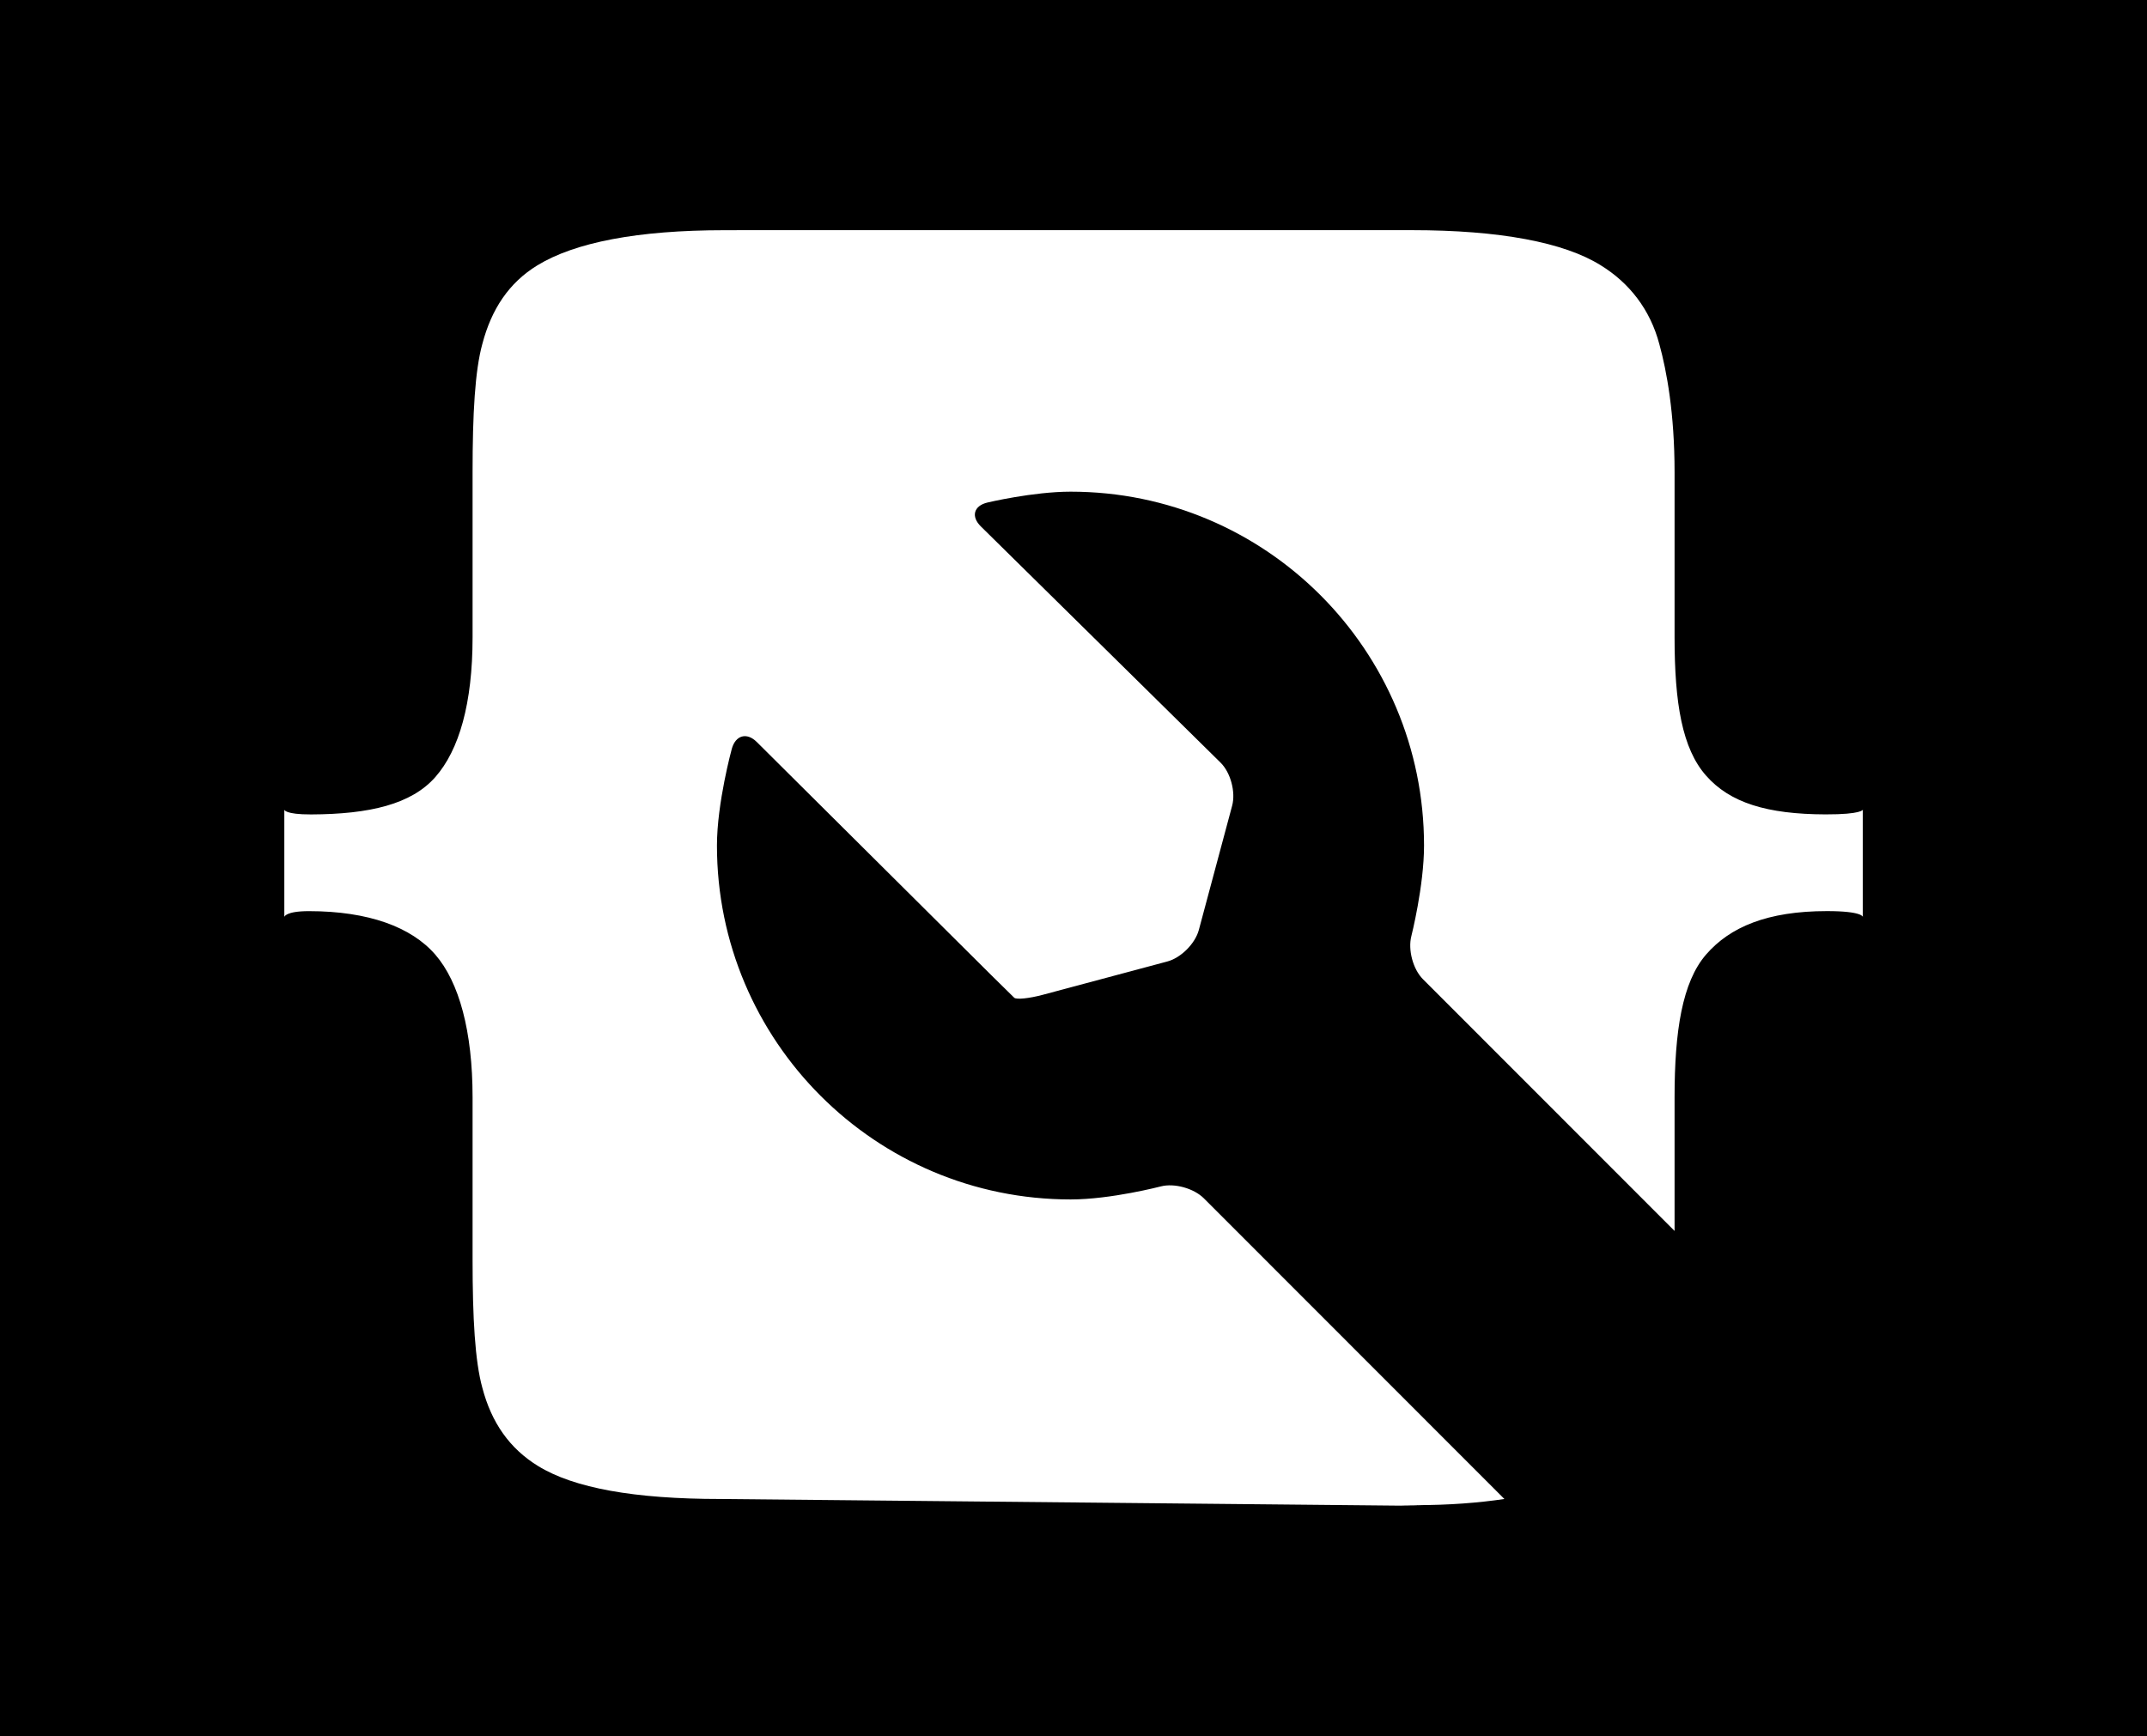<?xml version="1.0" encoding="UTF-8" standalone="no"?>
<!-- Created with Inkscape (http://www.inkscape.org/) -->

<svg
   xmlns:dc="http://purl.org/dc/elements/1.1/"
   xmlns:cc="http://creativecommons.org/ns#"
   xmlns:rdf="http://www.w3.org/1999/02/22-rdf-syntax-ns#"
   xmlns:svg="http://www.w3.org/2000/svg"
   xmlns="http://www.w3.org/2000/svg"
   xmlns:xlink="http://www.w3.org/1999/xlink"
   xmlns:sodipodi="http://sodipodi.sourceforge.net/DTD/sodipodi-0.dtd"
   xmlns:inkscape="http://www.inkscape.org/namespaces/inkscape"
   width="136"
   height="110"
   id="svg3545"
   version="1.1"
   inkscape:version="0.48.4 r9943 custom"
   sodipodi:docname="Logo con excusion de llave - Tres tintas (Con marco grande).svg"
   inkscape:export-filename="/Users/ogarcia/Dropbox/Diseño/Madrid DevOps/Logo tres tintas (Con marco grande).png"
   inkscape:export-xdpi="1323.53"
   inkscape:export-ydpi="1323.53">
  <defs
     id="defs3547">
    <clipPath
       clipPathUnits="userSpaceOnUse"
       id="clipPath3067">
      <path
         inkscape:connector-curvature="0"
         d="m 34.724,791.844 249.707,0 0,-191.021 -249.707,0 0,191.021 z"
         id="path3069" />
    </clipPath>
    <clipPath
       clipPathUnits="userSpaceOnUse"
       id="clipPath3071">
      <path
         inkscape:connector-curvature="0"
         d="m 180.986,688.868 -44.18,0 -1.71,0 c -6.017,0 -10.324,-0.836 -12.92,-2.419 l 0,0 c -1.964,-1.203 -3.18,-3.031 -3.812,-5.436 l 0,0 c -0.508,-1.839 -0.675,-4.805 -0.675,-8.858 l 0,0 0,-11.401 c 0,-4.56 -0.909,-7.776 -2.556,-9.644 l 0,0 c -1.647,-1.868 -4.538,-2.569 -8.591,-2.569 l 0,0 c -0.191,0 -0.582,0.327 -1.088,0.327 l 0,0 -0.765,0 0,-2.503 c 16.565,-4.984 35.196,-7.784 54.888,-7.784 l 0,0 c 19.385,0 37.742,2.713 54.112,7.552 l 0,0 0,2.735 -1.507,0 c -0.508,0 -0.855,-0.327 -1.045,-0.327 l 0,0 c -4.054,0 -6.618,0.817 -8.265,2.686 l 0,0 c -1.647,1.867 -2.184,4.967 -2.184,9.527 l 0,0 0,11.401 c 0,4.053 -0.54,6.997 -1.046,8.835 l 0,0 c -0.634,2.407 -2.076,4.256 -4.038,5.459 l 0,0 c -2.535,1.583 -6.984,2.419 -13.064,2.419 l 0,0 -1.554,0 z"
         id="path3073" />
    </clipPath>
    <mask
       maskUnits="userSpaceOnUse"
       x="0"
       y="0"
       width="1"
       height="1"
       id="mask3085">
      <g
         id="g3087">
        <g
           id="g3089">
          <g
             id="g3091">
            <g
               id="g3093">
              <path
                 inkscape:connector-curvature="0"
                 d="m -32767,32767 65534,0 0,-65534 -65534,0 0,65534 z"
                 style="fill:url(#radialGradient3079);stroke:none"
                 id="path3095" />
            </g>
          </g>
        </g>
      </g>
    </mask>
    <radialGradient
       fx="0"
       fy="0"
       cx="0"
       cy="0"
       r="1"
       gradientUnits="userSpaceOnUse"
       gradientTransform="matrix(124.85,0,0,-76.633,159.577,715.213)"
       spreadMethod="pad"
       id="radialGradient3079">
      <stop
         style="stop-opacity:0;stop-color:#ffffff"
         offset="0"
         id="stop3081" />
      <stop
         style="stop-opacity:1;stop-color:#ffffff"
         offset="1"
         id="stop3083" />
    </radialGradient>
    <radialGradient
       inkscape:collect="always"
       xlink:href="#radialGradient3097"
       id="radialGradient3349"
       gradientUnits="userSpaceOnUse"
       gradientTransform="matrix(124.85,0,0,-76.633,159.577,715.213)"
       spreadMethod="pad"
       cx="0"
       cy="0"
       fx="0"
       fy="0"
       r="1" />
    <radialGradient
       fx="0"
       fy="0"
       cx="0"
       cy="0"
       r="1"
       gradientUnits="userSpaceOnUse"
       gradientTransform="matrix(124.85,0,0,-76.633,159.577,715.213)"
       spreadMethod="pad"
       id="radialGradient3097">
      <stop
         style="stop-opacity:1;stop-color:#ffffff"
         offset="0"
         id="stop3099" />
      <stop
         style="stop-opacity:1;stop-color:#ffffff"
         offset="1"
         id="stop3101" />
    </radialGradient>
    <linearGradient
       inkscape:collect="always"
       xlink:href="#linearGradient3043"
       id="linearGradient3388"
       gradientUnits="userSpaceOnUse"
       gradientTransform="matrix(0,107.589,-107.589,0,198.986,191.902)"
       spreadMethod="pad"
       x1="0"
       y1="0"
       x2="1"
       y2="0" />
    <linearGradient
       x1="0"
       y1="0"
       x2="1"
       y2="0"
       gradientUnits="userSpaceOnUse"
       gradientTransform="matrix(0,-86.071,-86.071,0,159.188,688.368)"
       spreadMethod="pad"
       id="linearGradient3043">
      <stop
         style="stop-opacity:1;stop-color:#7ebf28"
         offset="0"
         id="stop3045" />
      <stop
         style="stop-opacity:1;stop-color:#6fb019"
         offset="1"
         id="stop3047" />
    </linearGradient>
    <linearGradient
       y2="0"
       x2="1"
       y1="0"
       x1="0"
       spreadMethod="pad"
       gradientTransform="matrix(0,107.589,-107.589,0,608.564,412.24)"
       gradientUnits="userSpaceOnUse"
       id="linearGradient3543"
       xlink:href="#linearGradient3043"
       inkscape:collect="always" />
    <linearGradient
       inkscape:collect="always"
       xlink:href="#linearGradient3043"
       id="linearGradient3658"
       gradientUnits="userSpaceOnUse"
       gradientTransform="matrix(0,107.589,-107.589,0,608.564,412.24)"
       spreadMethod="pad"
       x1="0"
       y1="0"
       x2="1"
       y2="0" />
    <radialGradient
       inkscape:collect="always"
       xlink:href="#radialGradient3097"
       id="radialGradient3660"
       gradientUnits="userSpaceOnUse"
       gradientTransform="matrix(124.85,0,0,-76.633,159.577,715.213)"
       spreadMethod="pad"
       cx="0"
       cy="0"
       fx="0"
       fy="0"
       r="1" />
  </defs>
  <sodipodi:namedview
     id="base"
     pagecolor="#ffffff"
     bordercolor="#666666"
     borderopacity="1.0"
     inkscape:pageopacity="0.0"
     inkscape:pageshadow="2"
     inkscape:zoom="4.9727273"
     inkscape:cx="68"
     inkscape:cy="55"
     inkscape:document-units="px"
     inkscape:current-layer="layer1"
     showgrid="false"
     fit-margin-top="0"
     fit-margin-left="0"
     fit-margin-right="0"
     fit-margin-bottom="0"
     inkscape:window-width="1280"
     inkscape:window-height="716"
     inkscape:window-x="0"
     inkscape:window-y="22"
     inkscape:window-maximized="0" />
  <g
     inkscape:label="Capa 1"
     inkscape:groupmode="layer"
     id="layer1"
     transform="translate(-540.44,-411.681)">
    <g
       id="g5017">
      <rect
         y="411.681"
         x="540.44"
         height="110"
         width="136"
         id="rect4976"
         style="fill:#000000;fill-opacity:1;stroke:none" />
      <path
         sodipodi:nodetypes="sccssscccscsscccccscccsscccccccccccsscccscsccccssccsccs"
         inkscape:connector-curvature="0"
         id="path3049"
         d="m 586.337,426.267 c -5.52,0 -9.475,0.773 -11.857,2.226 -1.802,1.104 -2.906,2.772 -3.486,4.98 -0.466,1.688 -0.619,4.404 -0.619,8.124 l 0,10.465 c 0,4.186 -0.851,7.144 -2.362,8.859 -1.511,1.715 -4.148,2.351 -7.866,2.364 -1.663,0.005 -1.697,-0.298 -1.697,-0.298 l 0,6.793 c 0,0 0.06,-0.367 1.559,-0.367 3.776,0 6.493,1.009 8.004,2.754 1.511,1.744 2.362,4.856 2.362,9.042 l 0,10.282 c 0,3.72 0.153,6.437 0.619,8.124 0.58,2.209 1.729,3.852 3.532,4.957 2.267,1.396 6.097,2.088 11.558,2.088 l 44.491,0.436 -1.514,-0.046 1.055,0 c 2.11,0 3.985,-0.147 5.619,-0.39 l -19.035,-19.049 c -0.633,-0.633 -1.863,-0.98 -2.729,-0.757 0,0 -3.158,0.826 -5.71,0.826 -12.373,0 -22.406,-10.041 -22.406,-22.422 0,-2.707 0.94,-6.128 0.94,-6.128 0.236,-0.865 0.946,-1.067 1.582,-0.436 l 14.907,14.826 c 0.637,0.631 1.268,1.246 1.399,1.377 0.13,0.132 0.949,0.048 1.812,-0.184 l 7.889,-2.111 c 0.864,-0.231 1.763,-1.132 1.995,-1.997 l 2.11,-7.872 c 0.232,-0.865 -0.095,-2.102 -0.734,-2.731 l -15.182,-14.964 c -0.638,-0.628 -0.457,-1.306 0.413,-1.515 0,0 2.89,-0.689 5.275,-0.689 12.373,0 22.383,10.042 22.383,22.422 0,2.565 -0.803,5.738 -0.803,5.738 -0.223,0.867 0.102,2.098 0.734,2.731 l 15.939,15.95 0,-8.469 c 0,-4.186 0.484,-7.298 1.995,-9.042 1.511,-1.745 3.882,-2.754 7.66,-2.754 2.254,0 2.27,0.367 2.27,0.367 l 0,-6.793 c 0,0 -0.06,0.304 -2.362,0.298 -3.719,-0.01 -6.057,-0.74 -7.568,-2.456 -1.511,-1.714 -1.995,-4.581 -1.995,-8.767 l 0,-10.465 c 0,-3.721 -0.499,-6.414 -0.963,-8.101 -0.582,-2.21 -1.915,-3.899 -3.715,-5.003 -2.325,-1.453 -6.394,-2.226 -11.971,-2.226 l -1.445,0 -40.523,0 z"
         style="fill:#ffffff;stroke:none" />
    </g>
  </g>
</svg>
